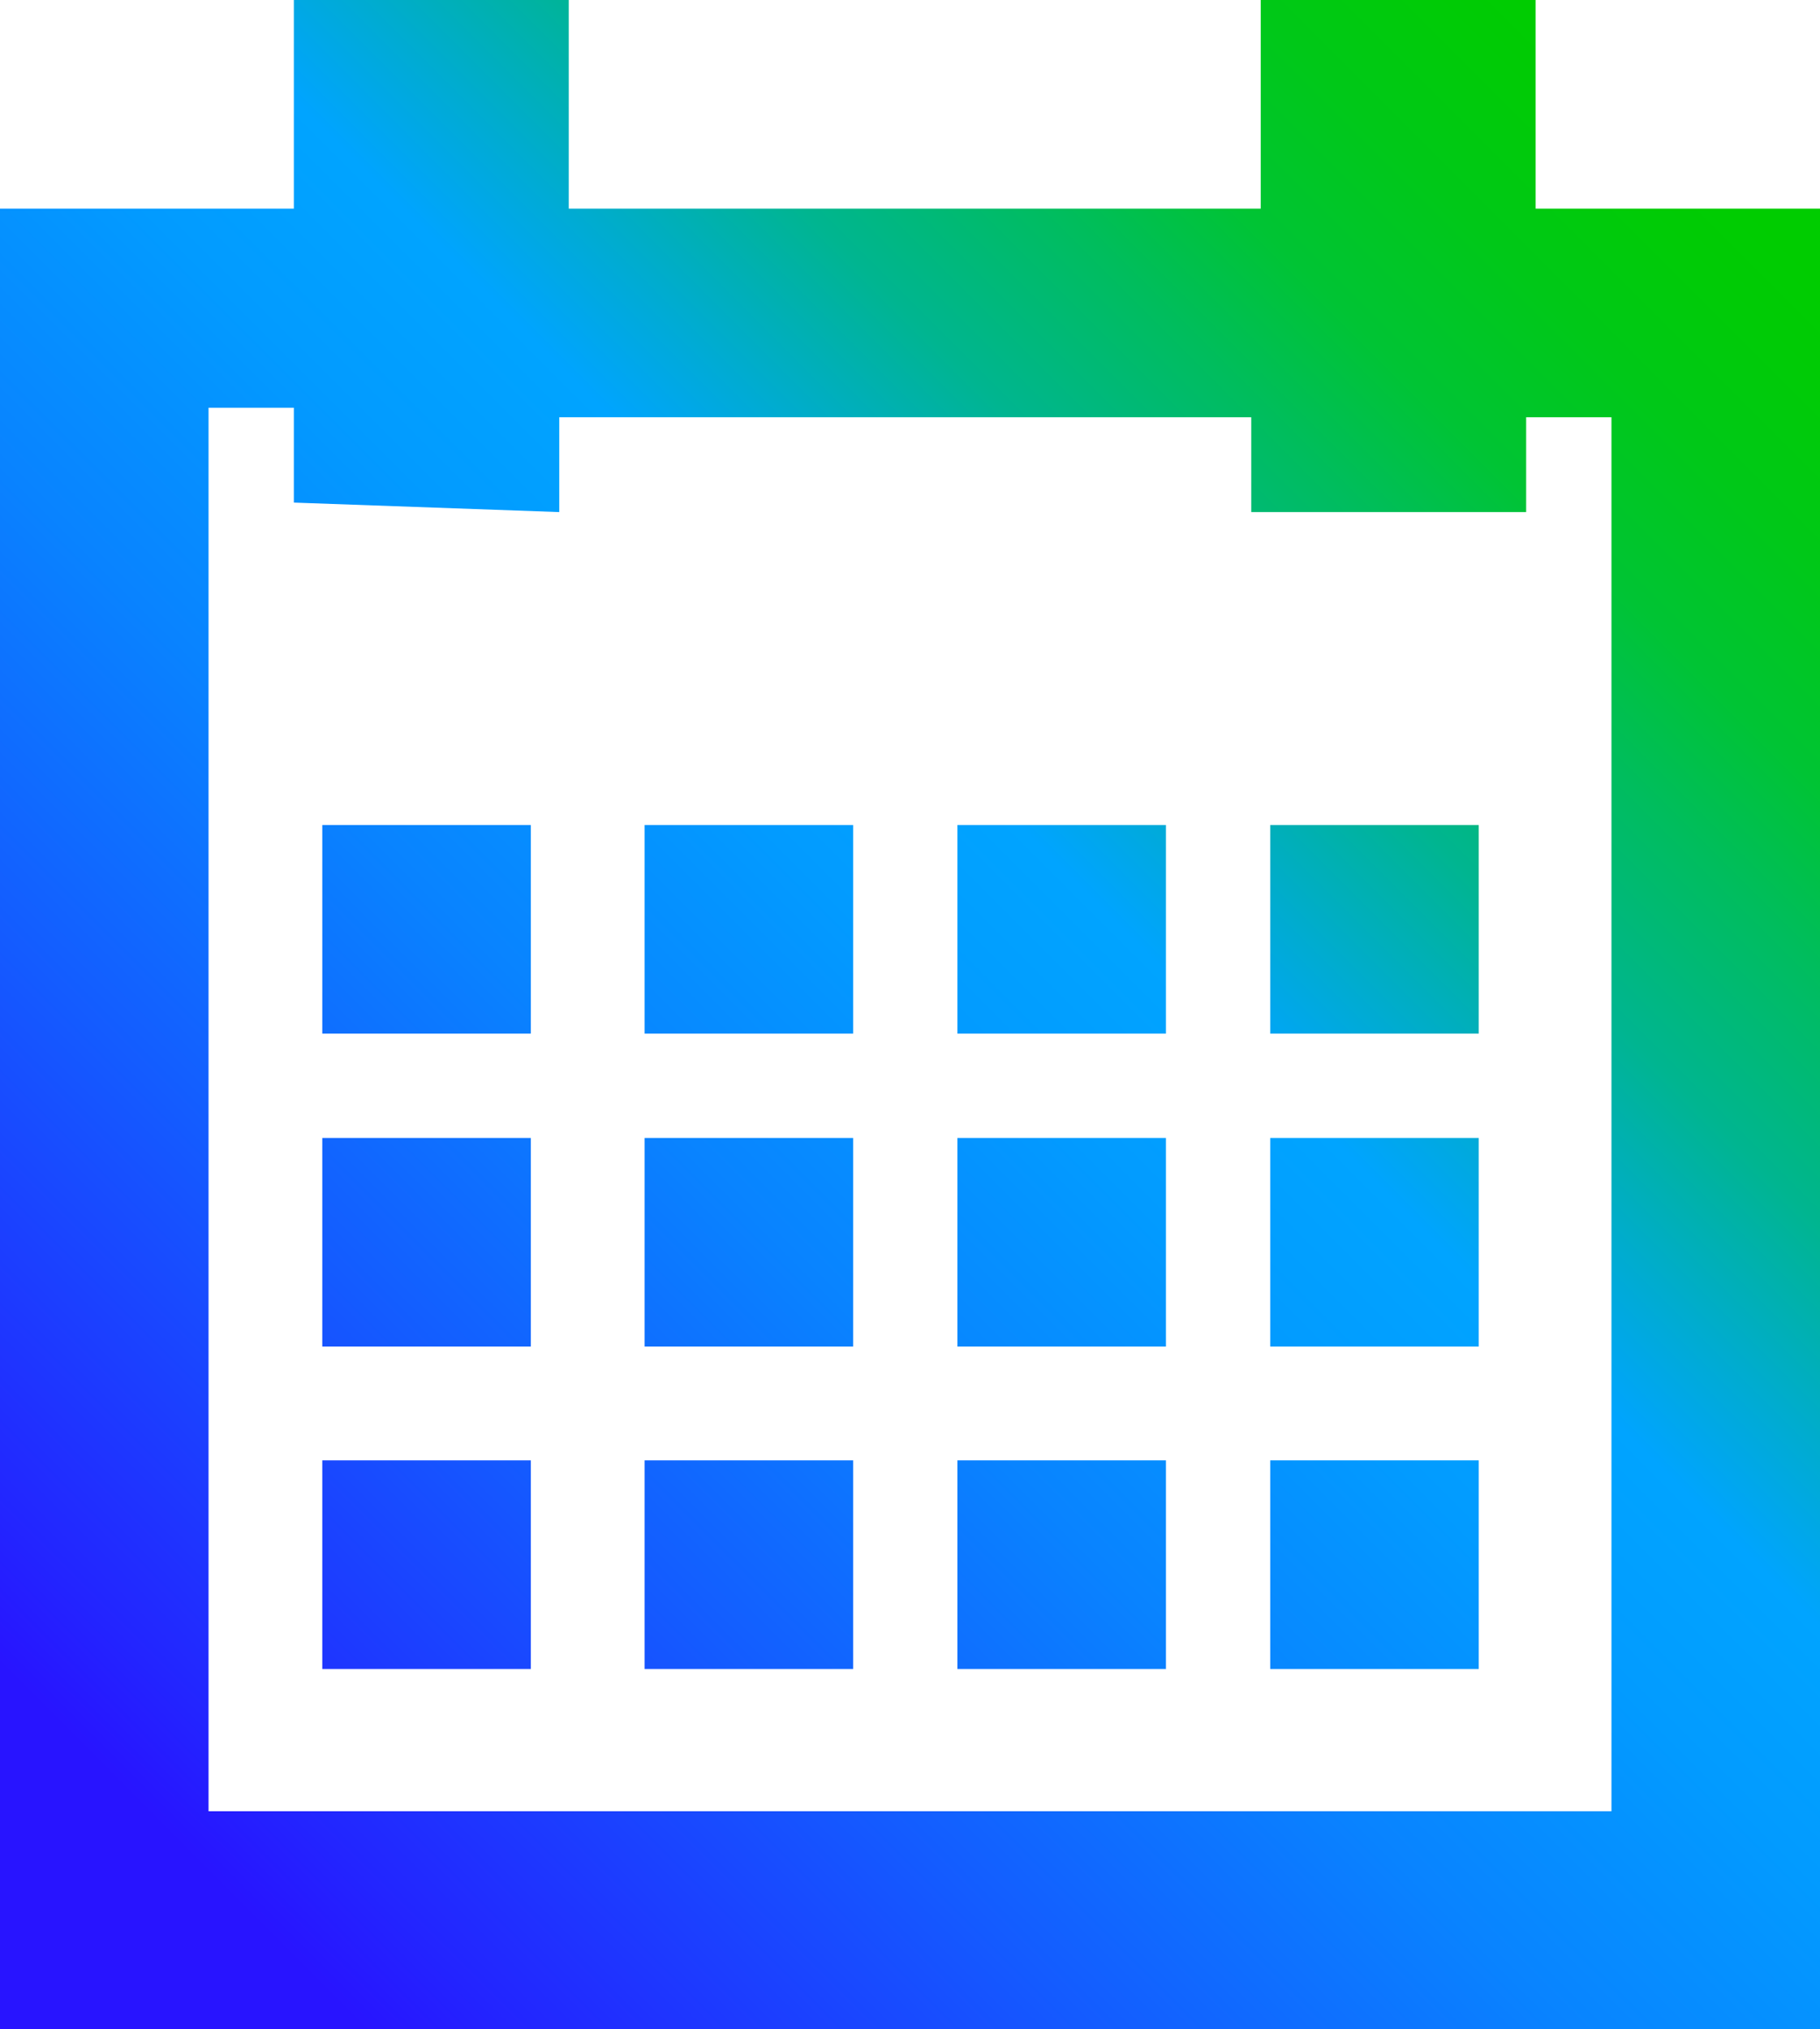 <?xml version="1.0" encoding="utf-8"?>
<!-- Generator: Adobe Illustrator 26.4.1, SVG Export Plug-In . SVG Version: 6.00 Build 0)  -->
<svg version="1.1" id="Layer_1" xmlns="http://www.w3.org/2000/svg" xmlns:xlink="http://www.w3.org/1999/xlink" x="0px" y="0px"
	 viewBox="0 0 19.2 21.4" style="enable-background:new 0 0 19.2 21.4;" xml:space="preserve">
<style type="text/css">
	.st0{fill:url(#SVGID_1_);}
</style>
<g id="Layer_1_00000131337540466581589490000004122882100955604413_">
	
		<linearGradient id="SVGID_1_" gradientUnits="userSpaceOnUse" x1="1.097524e-06" y1="2.99" x2="19.21" y2="22.19" gradientTransform="matrix(1 0 0 -1 0 24.38)">
		<stop  offset="0.1" style="stop-color:#2814FF"/>
		<stop  offset="0.14" style="stop-color:#2324FF"/>
		<stop  offset="0.3" style="stop-color:#145BFF"/>
		<stop  offset="0.43" style="stop-color:#0983FF"/>
		<stop  offset="0.54" style="stop-color:#029BFF"/>
		<stop  offset="0.61" style="stop-color:#00A4FF"/>
		<stop  offset="0.66" style="stop-color:#00ACCE"/>
		<stop  offset="0.72" style="stop-color:#00B590"/>
		<stop  offset="0.79" style="stop-color:#00BD5D"/>
		<stop  offset="0.84" style="stop-color:#00C434"/>
		<stop  offset="0.9" style="stop-color:#00C818"/>
		<stop  offset="0.95" style="stop-color:#00CB06"/>
		<stop  offset="0.98" style="stop-color:#00CC00"/>
	</linearGradient>
	<path class="st0" d="M6.8,8.7H9v2.2H6.8V8.7z M6.8,14.2H9V12H6.8V14.2z M6.8,17.6H9v-2.2H6.8V17.6z M3.4,17.6h2.2v-2.2H3.4V17.6z
		 M3.4,14.2h2.2V12H3.4V14.2z M3.4,10.9h2.2V8.7H3.4V10.9z M13.4,14.2h2.2V12h-2.2L13.4,14.2z M13.4,8.7v2.2h2.2V8.7H13.4z
		 M13.4,17.6h2.2v-2.2h-2.2L13.4,17.6z M10.1,10.9h2.2V8.7h-2.2L10.1,10.9z M10.1,14.2h2.2V12h-2.2L10.1,14.2z M10.1,17.6h2.2v-2.2
		h-2.2L10.1,17.6z M19.2,2.2v19.2H0V2.2h3.1V0h2.9v2.2h7.3V0h2.9v2.2H19.2z M3.1,5.3v-1H2.2v14.8H17V4.4h-0.9v1h-2.9v-1H5.9v1
		L3.1,5.3z"/>
</g>
</svg>
